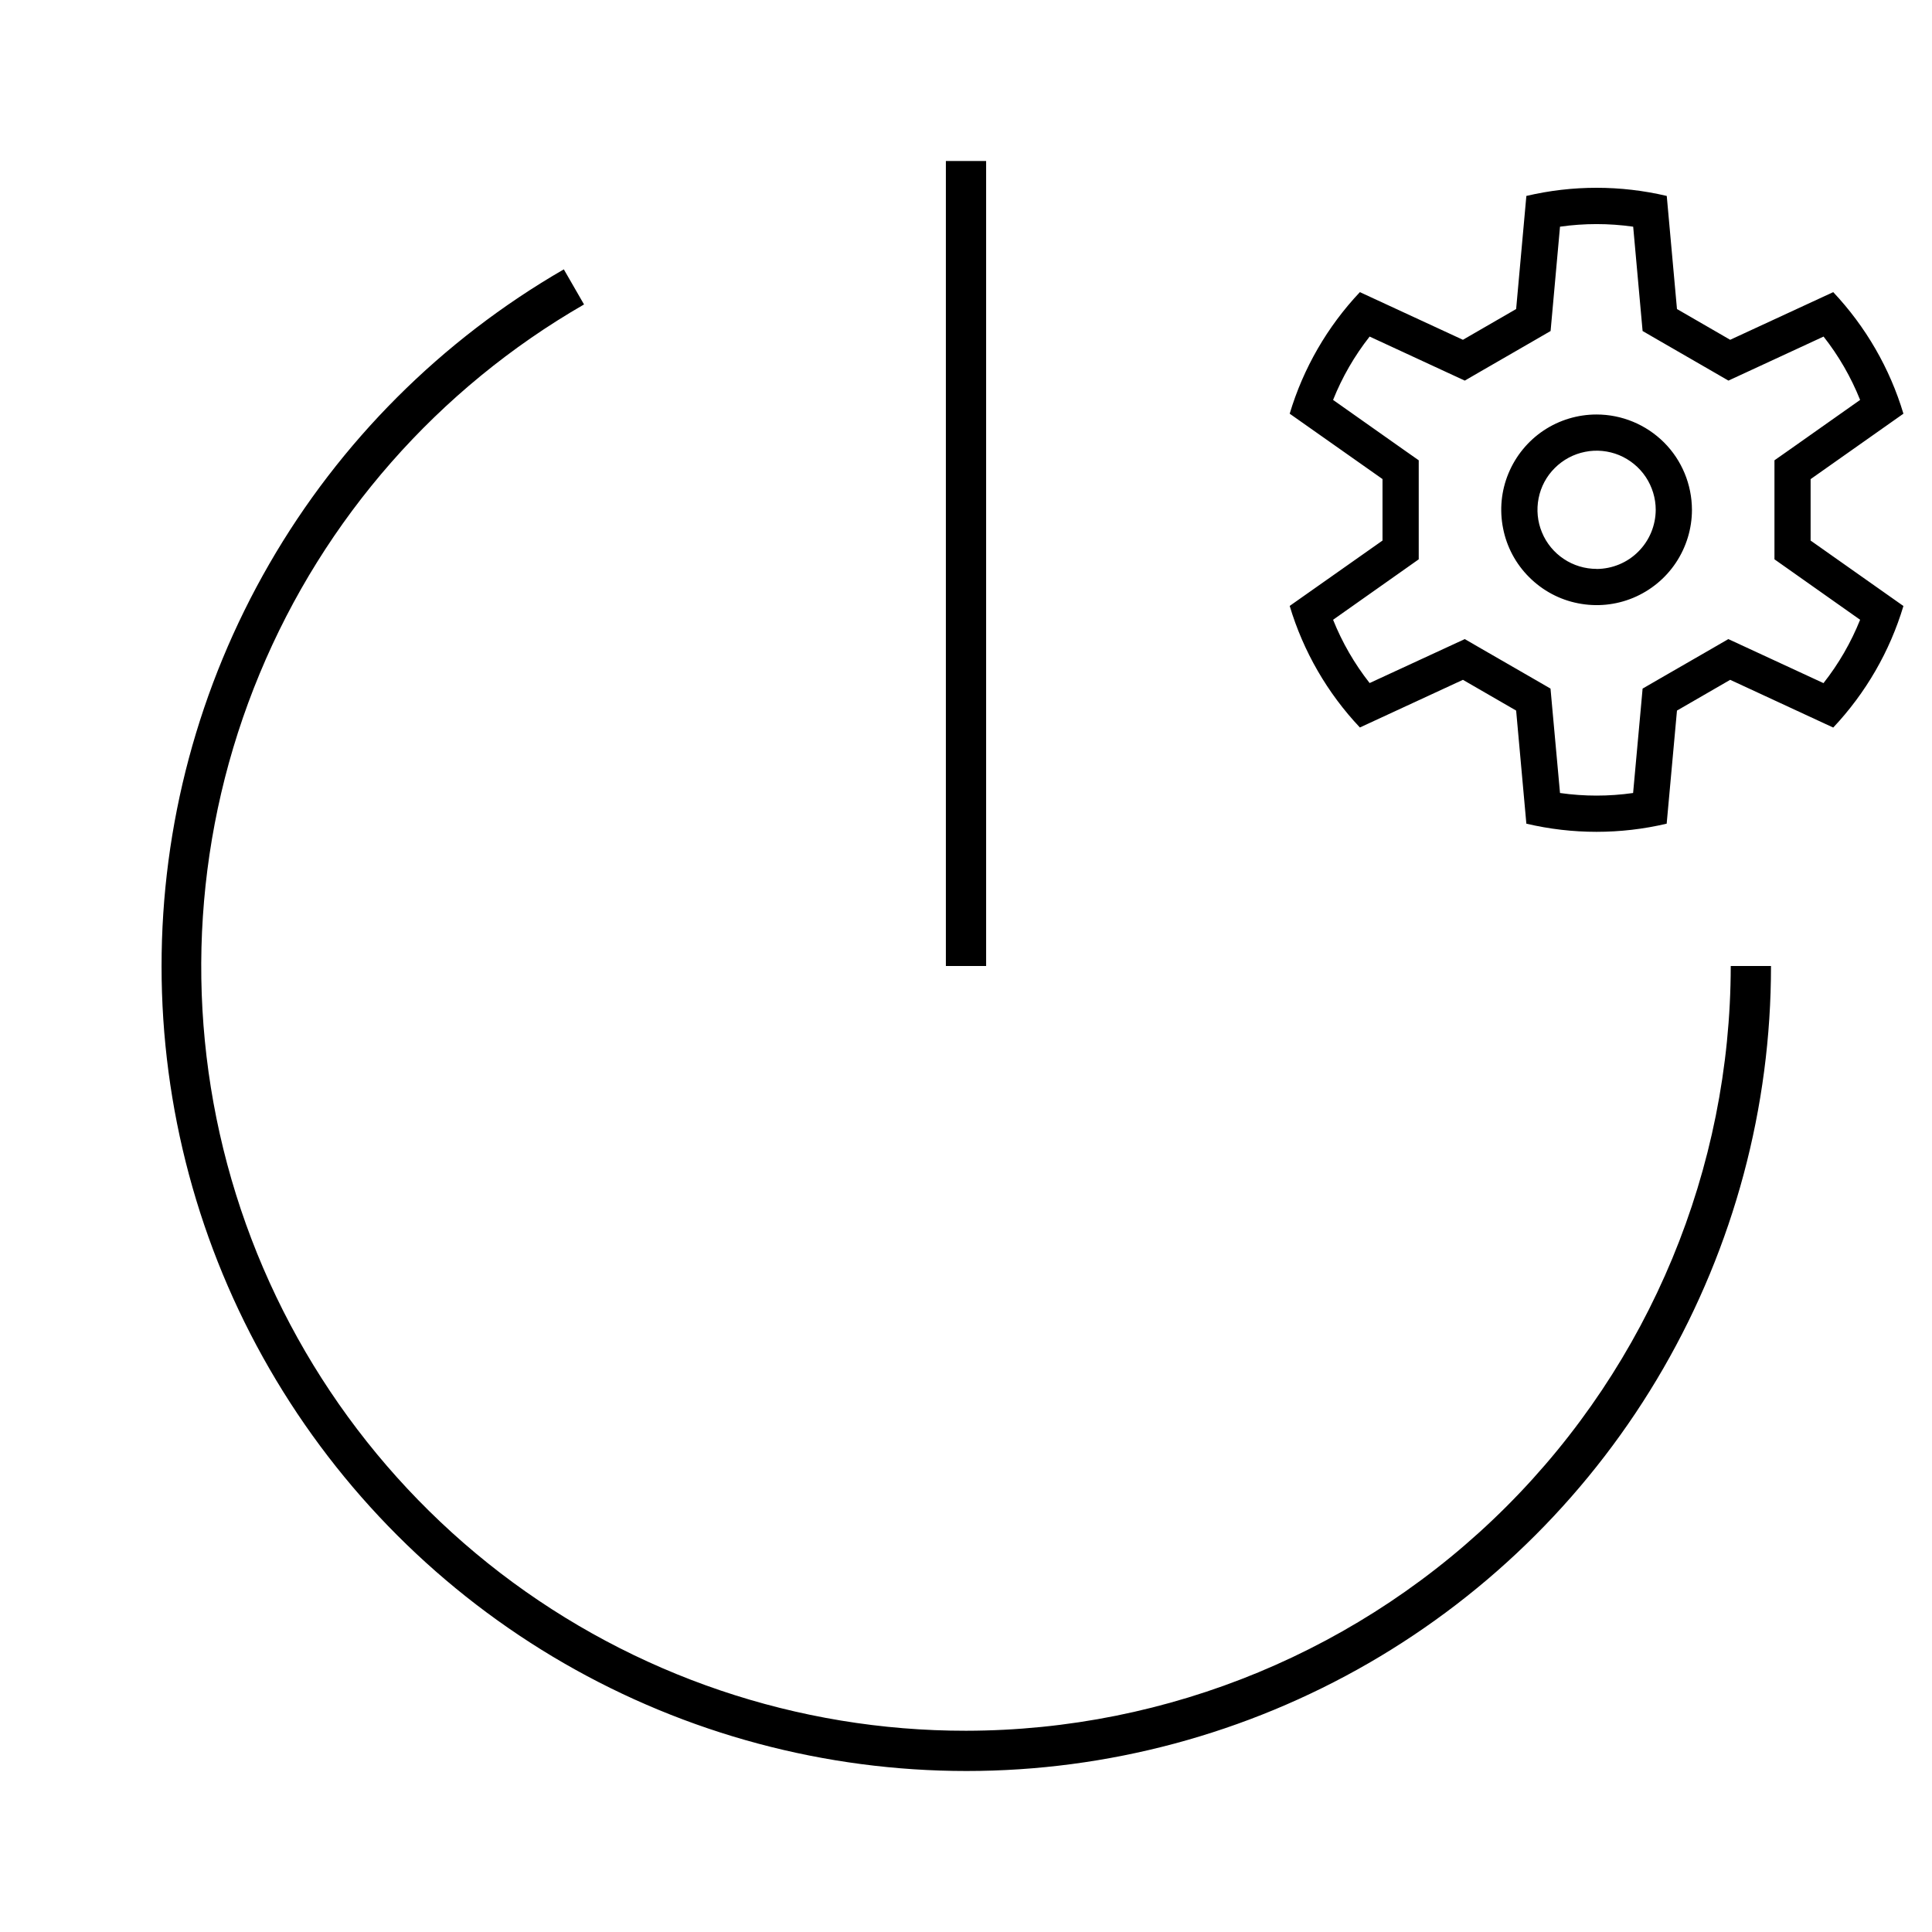 <svg width="24" height="24" viewBox="0 0 24 24" fill="none" xmlns="http://www.w3.org/2000/svg">
<path d="M12 21.5C9.909 21.502 7.876 20.813 6.216 19.541C4.557 18.268 3.364 16.483 2.823 14.463C2.282 12.443 2.423 10.301 3.225 8.37C4.026 6.438 5.443 4.826 7.255 3.782L7.004 3.346C5.484 4.224 4.222 5.486 3.345 7.006C2.468 8.526 2.006 10.25 2.007 12.005C2.007 13.76 2.469 15.484 3.347 17.003C4.225 18.523 5.487 19.785 7.007 20.662C8.527 21.539 10.251 22 12.006 22C13.761 22 15.484 21.537 17.004 20.659C18.523 19.781 19.785 18.519 20.662 16.999C21.539 15.479 22.001 13.755 22 12H21.5C21.497 14.519 20.495 16.933 18.714 18.714C16.933 20.495 14.519 21.497 12 21.5ZM22.492 5.952L23.645 5.139C23.476 4.575 23.177 4.058 22.773 3.629L21.493 4.221L20.832 3.839L20.705 2.434C20.131 2.299 19.535 2.299 18.961 2.434L18.834 3.839L18.173 4.221L16.893 3.629C16.489 4.057 16.19 4.574 16.021 5.139L17.174 5.951V6.715L16.021 7.527C16.19 8.092 16.489 8.609 16.893 9.037L18.173 8.445L18.834 8.827L18.961 10.232C19.535 10.367 20.131 10.367 20.704 10.232L20.832 8.827L21.493 8.445L22.773 9.038C23.177 8.609 23.476 8.092 23.645 7.528L22.492 6.715L22.492 5.952ZM23.107 7.699C22.994 7.981 22.841 8.246 22.652 8.486L21.682 8.037L21.47 7.939L21.268 8.056L20.607 8.437L20.405 8.554L20.384 8.787L20.287 9.851C19.986 9.894 19.68 9.894 19.379 9.851L19.282 8.787L19.261 8.554L19.059 8.437L18.398 8.056L18.196 7.939L17.984 8.037L17.014 8.485C16.826 8.246 16.673 7.981 16.56 7.699L17.433 7.083L17.624 6.948V5.718L17.433 5.584L16.56 4.968C16.673 4.685 16.826 4.42 17.014 4.181L17.984 4.63L18.196 4.728L18.398 4.611L19.06 4.229L19.262 4.112L19.283 3.88L19.379 2.816C19.68 2.773 19.986 2.773 20.288 2.816L20.384 3.88L20.405 4.112L20.607 4.229L21.269 4.611L21.471 4.728L21.683 4.63L22.653 4.181C22.841 4.42 22.994 4.685 23.107 4.968L22.234 5.584L22.043 5.718V6.948L22.233 7.082L23.107 7.699ZM19.833 5.149C19.599 5.149 19.37 5.218 19.175 5.348C18.981 5.478 18.829 5.663 18.739 5.88C18.649 6.096 18.626 6.334 18.672 6.564C18.717 6.794 18.83 7.005 18.996 7.17C19.162 7.336 19.372 7.449 19.602 7.494C19.832 7.54 20.07 7.517 20.287 7.427C20.503 7.337 20.688 7.186 20.818 6.991C20.948 6.796 21.018 6.567 21.018 6.333C21.017 6.019 20.893 5.718 20.671 5.496C20.448 5.274 20.147 5.149 19.833 5.149V5.149ZM19.833 7.067C19.688 7.067 19.546 7.024 19.425 6.943C19.305 6.863 19.21 6.748 19.155 6.614C19.099 6.48 19.085 6.332 19.113 6.19C19.141 6.047 19.211 5.916 19.314 5.814C19.417 5.711 19.548 5.641 19.69 5.613C19.832 5.584 19.98 5.599 20.114 5.654C20.248 5.71 20.363 5.804 20.444 5.925C20.524 6.046 20.568 6.188 20.568 6.333C20.567 6.528 20.49 6.714 20.352 6.852C20.215 6.99 20.028 7.067 19.833 7.068V7.067ZM12.25 2H11.75V12H12.25V2Z" fill="black"/>
</svg>
